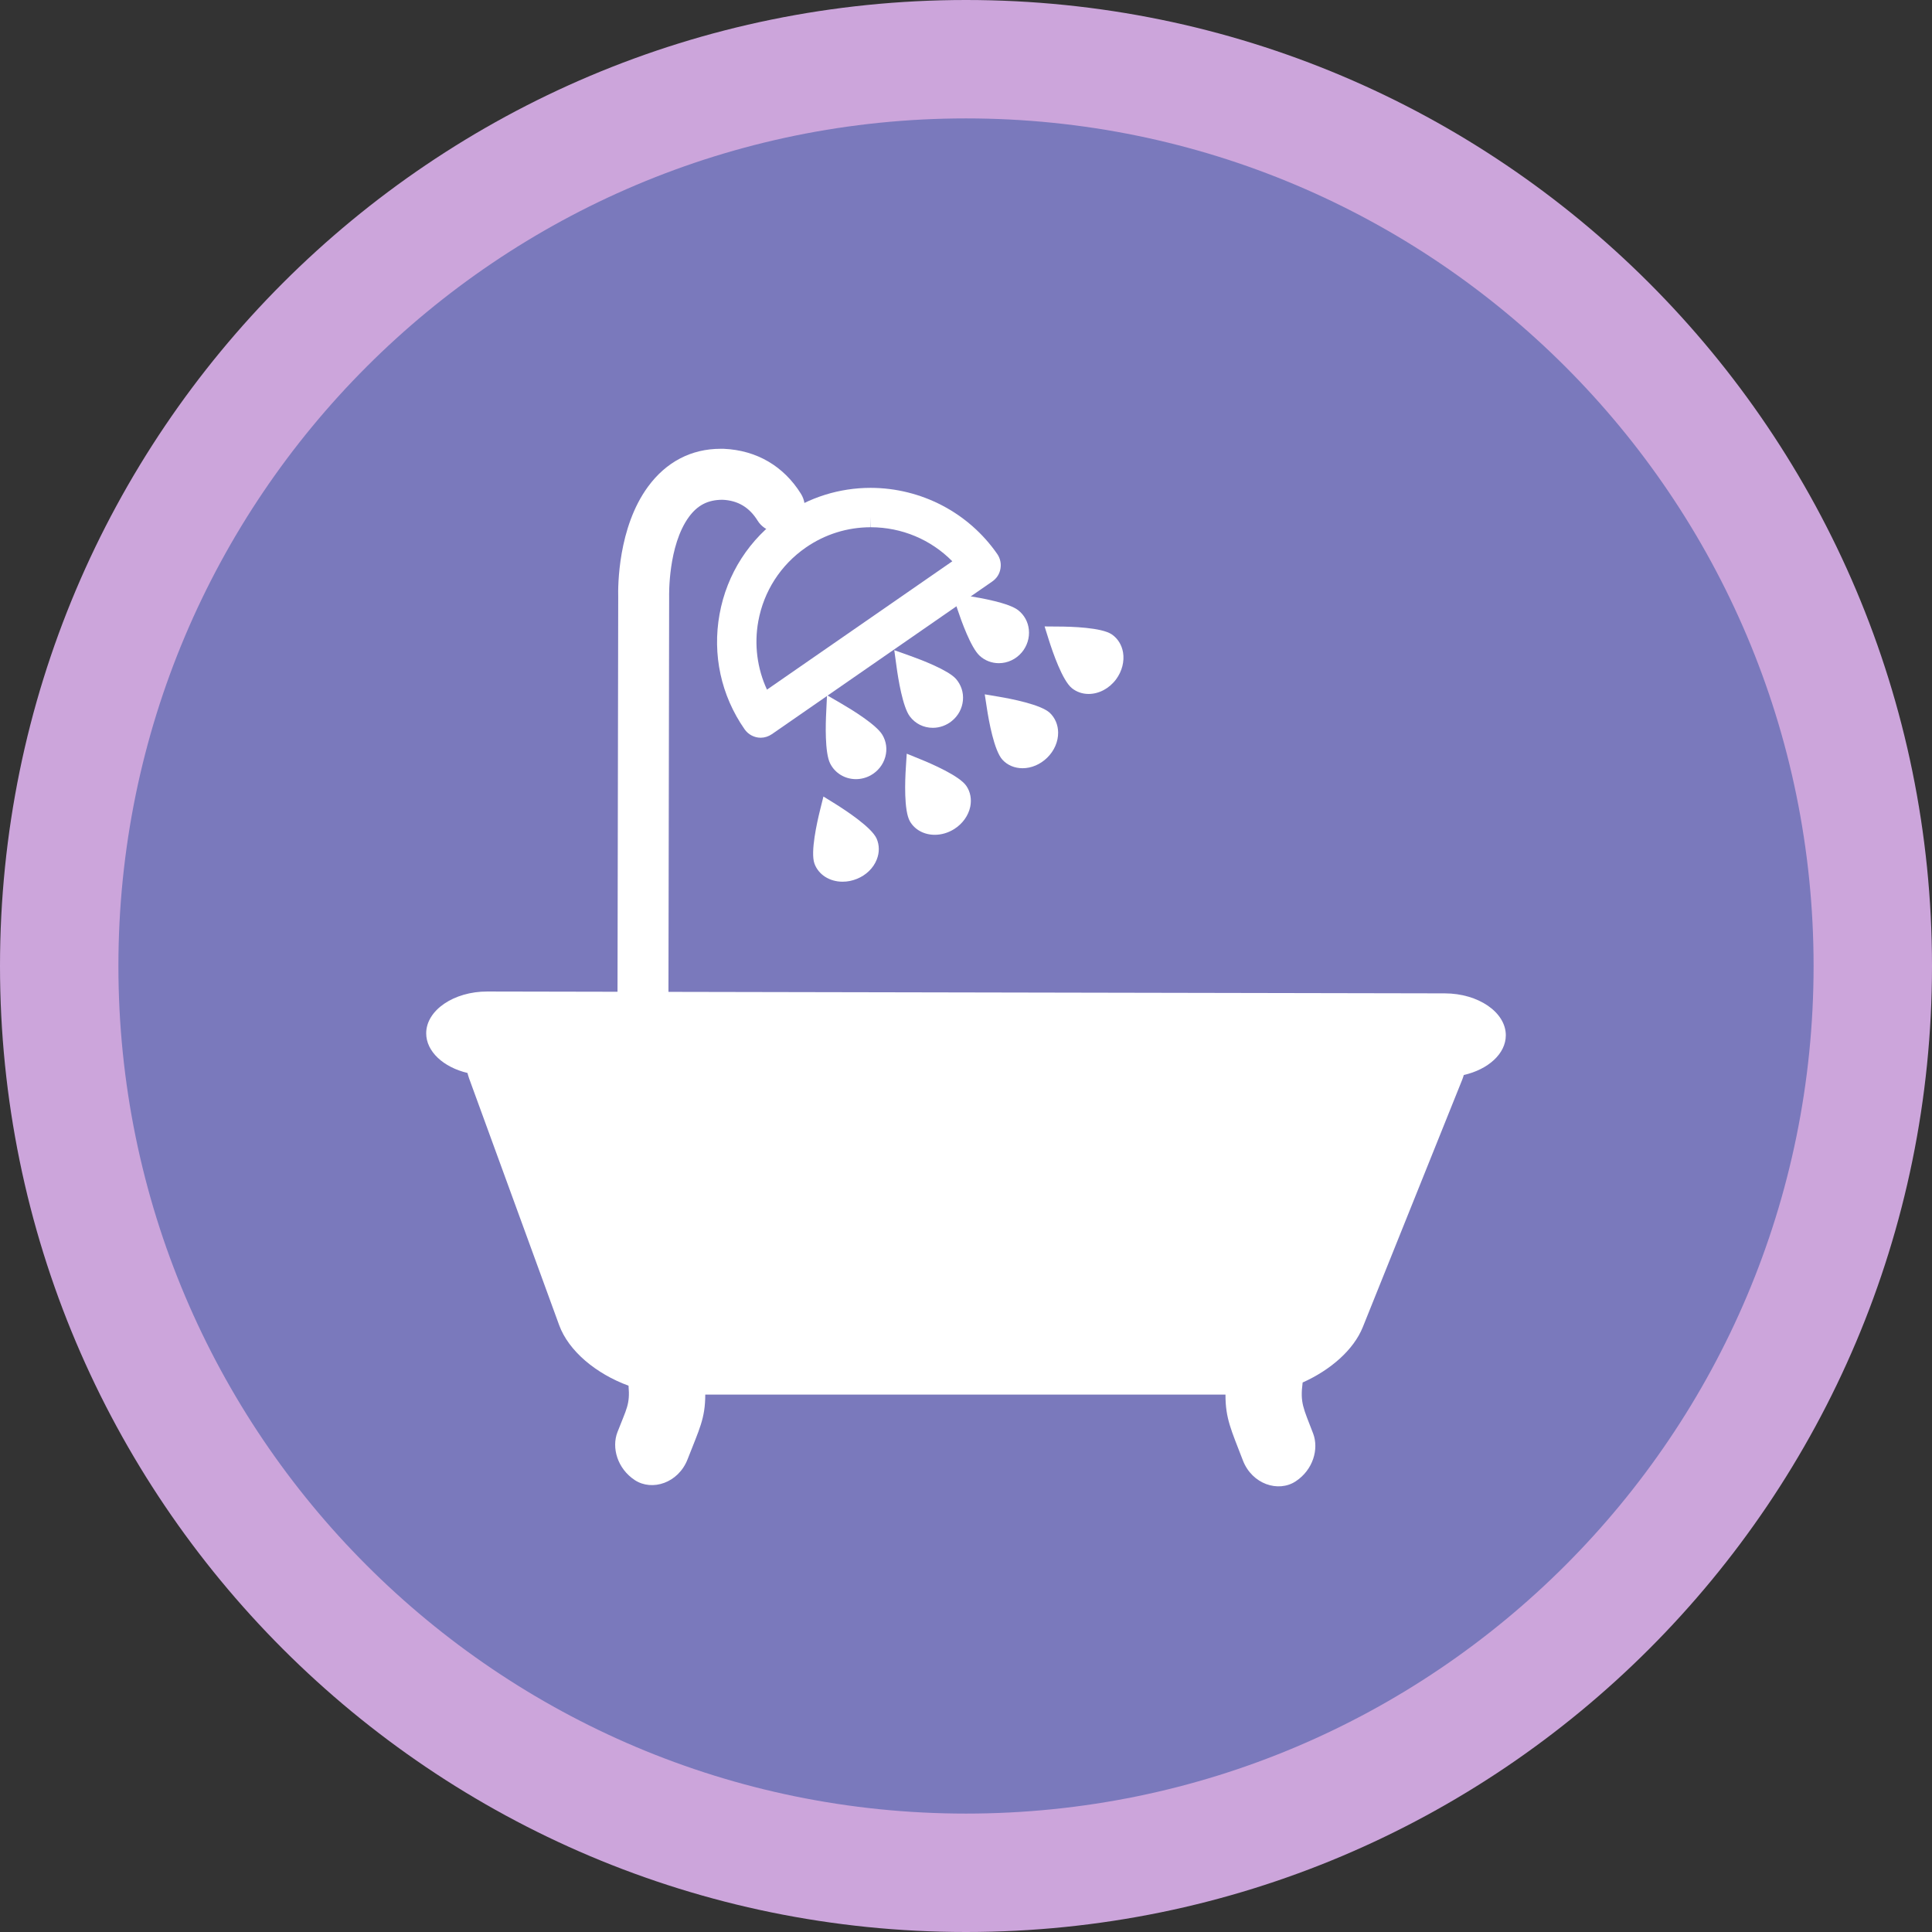 <?xml version="1.0" standalone="no"?>
<!DOCTYPE svg PUBLIC "-//W3C//DTD SVG 1.1//EN" "http://www.w3.org/Graphics/SVG/1.1/DTD/svg11.dtd">
<svg width="152px" height="152px" version="1.1" xmlns="http://www.w3.org/2000/svg" xmlns:xlink="http://www.w3.org/1999/xlink" xml:space="preserve" style="fill-rule:evenodd;clip-rule:evenodd;stroke-linejoin:round;stroke-miterlimit:1.414;">
    <rect width="100%" height="100%" fill="#333333" stroke="none"/>
    <g>
        <g id="hottub">
            <path d="M76,0C117.974,0 152,34.026 152,76C152,117.974 117.974,152 76,152C34.026,152 0,117.974 0,76C0,34.026 34.026,0 76,0Z" style="fill:rgb(204,165,219);"/>
            <path d="M76,9.316C112.828,9.316 142.684,39.172 142.684,76C142.684,112.828 112.828,142.684 76,142.684C39.172,142.684 9.316,112.828 9.316,76C9.316,39.172 39.172,9.316 76,9.316Z" style="fill:rgb(122,121,188);"/>
            <g>
                <path d="M113.668,78.153L38.342,78.007C35.702,78.003 33.535,79.481 33.531,81.293C33.529,82.734 34.895,83.968 36.778,84.415C36.816,84.552 36.852,84.692 36.904,84.836L43.991,104.252C44.735,106.293 46.895,108.083 49.45,109.02C49.577,110.508 49.294,110.816 48.58,112.668C48.1,113.899 48.575,115.544 49.941,116.446C51.307,117.342 53.371,116.678 54.097,114.805C55.023,112.42 55.483,111.617 55.487,109.718L96.414,109.718C96.411,111.617 96.866,112.501 97.782,114.891C98.502,116.77 100.567,117.44 101.933,116.547C103.302,115.65 103.779,114.008 103.309,112.776C102.544,110.771 102.273,110.389 102.485,108.768C104.679,107.787 106.497,106.201 107.217,104.413L115.04,84.944C115.092,84.82 115.125,84.695 115.164,84.576C117.074,84.142 118.468,82.906 118.47,81.455C118.472,79.644 116.311,78.157 113.668,78.153Z" style="fill:white;fill-rule:nonzero;"/>
                <g>
                    <g>
                        <path d="M50.549,97.528C49.889,97.528 49.355,96.989 49.355,96.324L49.44,46.982C49.418,46.155 49.428,41.758 51.626,38.766C52.905,37.023 54.661,36.106 56.704,36.111L56.847,36.111C56.864,36.111 56.969,36.115 56.982,36.115C59.23,36.214 61.132,37.34 62.336,39.279C62.683,39.843 62.511,40.586 61.944,40.932C61.381,41.286 60.645,41.11 60.292,40.544C59.498,39.264 58.348,38.58 56.88,38.513L56.779,38.513C55.439,38.51 54.378,39.077 53.559,40.187C51.794,42.595 51.828,46.516 51.842,46.952L51.756,96.328C51.756,96.991 51.215,97.528 50.549,97.528Z" style="fill:white;fill-rule:nonzero;"/>
                        <path d="M50.549,98.33C49.447,98.33 48.55,97.429 48.55,96.325L48.638,46.981C48.615,46.114 48.62,41.506 50.981,38.29C52.411,36.339 54.387,35.309 56.692,35.309L56.947,35.31C59.538,35.425 61.668,36.682 63.019,38.857C63.299,39.313 63.388,39.852 63.26,40.377C63.138,40.898 62.818,41.337 62.366,41.618C61.469,42.18 60.179,41.883 59.609,40.967C58.955,39.91 58.047,39.372 56.844,39.32C55.693,39.32 54.88,39.747 54.205,40.663C52.544,42.928 52.645,46.89 52.645,46.929L52.559,96.331C52.554,97.431 51.654,98.33 50.549,98.33ZM56.703,36.912C54.916,36.912 53.389,37.718 52.273,39.24C50.177,42.092 50.231,46.472 50.242,46.961L50.153,96.328C50.153,96.763 50.95,96.762 50.954,96.324L51.042,46.949C51.025,46.513 50.962,42.373 52.914,39.713C53.89,38.386 55.185,37.713 56.764,37.713C58.638,37.787 60.043,38.62 60.974,40.119C61.087,40.303 61.334,40.37 61.518,40.249C61.644,40.174 61.686,40.062 61.702,40.002C61.714,39.942 61.727,39.823 61.652,39.7C60.591,37.991 58.922,37.001 56.946,36.916L56.704,36.11Z" style="fill:white;fill-rule:nonzero;"/>
                    </g>
                    <g>
                        <g>
                            <path d="M59.842,57.239C59.608,57.237 59.38,57.122 59.232,56.914C57.513,54.435 56.862,51.434 57.404,48.465C57.938,45.495 59.604,42.914 62.087,41.192C63.989,39.877 66.219,39.181 68.525,39.184C72.23,39.194 75.694,41.013 77.799,44.048C77.913,44.211 77.957,44.407 77.92,44.607C77.886,44.801 77.776,44.974 77.612,45.088L60.274,57.103C60.14,57.193 59.991,57.237 59.842,57.239ZM68.522,40.679C66.517,40.674 64.588,41.275 62.935,42.419C60.784,43.915 59.339,46.156 58.869,48.736C58.446,51.065 58.864,53.413 60.052,55.432L76.124,44.302C74.276,42.025 71.487,40.684 68.522,40.679Z" style="fill:white;fill-rule:nonzero;"/>
                            <path d="M59.849,58.041L59.836,58.041C59.335,58.037 58.861,57.785 58.575,57.368C56.729,54.715 56.035,51.502 56.611,48.321C57.186,45.142 58.97,42.377 61.629,40.533C63.666,39.125 66.04,38.382 68.502,38.382C72.488,38.391 76.204,40.336 78.461,43.59C78.694,43.93 78.784,44.343 78.709,44.751C78.641,45.158 78.408,45.514 78.064,45.75L60.728,57.76C60.46,57.944 60.16,58.037 59.858,58.041ZM68.5,40.679L68.5,41.481C66.67,41.481 64.901,42.034 63.392,43.081C61.416,44.454 60.09,46.514 59.658,48.879C59.327,50.713 59.57,52.591 60.342,54.257L74.923,44.159C73.238,42.45 70.951,41.486 68.518,41.481Z" style="fill:white;fill-rule:nonzero;"/>
                        </g>
                        <g>
                            <g>
                                <path d="M64.834,67.67C65.114,68.452 66.144,68.795 67.108,68.402C68.078,68.013 68.571,67.051 68.23,66.299C67.887,65.544 65.295,63.931 65.295,63.931C65.295,63.931 64.557,66.896 64.834,67.67Z" style="fill:white;"/>
                                <path d="M66.292,69.368C65.258,69.368 64.388,68.808 64.076,67.939C63.752,67.033 64.279,64.699 64.517,63.737L64.783,62.666L65.723,63.248C66.564,63.775 68.563,65.088 68.964,65.968C69.193,66.483 69.2,67.077 68.975,67.632C68.708,68.305 68.138,68.856 67.411,69.147C67.047,69.294 66.674,69.368 66.292,69.368ZM65.826,65.242C65.629,66.259 65.522,67.156 65.591,67.408C65.706,67.725 66.296,67.87 66.811,67.659C67.13,67.531 67.382,67.301 67.487,67.035C67.526,66.933 67.564,66.774 67.5,66.632C67.374,66.405 66.68,65.834 65.826,65.242Z" style="fill:white;fill-rule:nonzero;"/>
                            </g>
                            <g>
                                <path d="M72.284,64.217C72.698,64.938 73.767,65.097 74.639,64.549C75.519,63.998 75.83,62.962 75.365,62.284C74.895,61.601 72.068,60.459 72.068,60.459C72.068,60.459 71.874,63.501 72.284,64.217Z" style="fill:white;"/>
                                <path d="M73.544,65.678C72.702,65.678 71.972,65.283 71.588,64.619C71.107,63.783 71.201,61.394 71.267,60.406L71.337,59.296L72.367,59.715C73.285,60.086 75.481,61.034 76.026,61.83C76.346,62.297 76.455,62.881 76.334,63.473C76.186,64.176 75.725,64.814 75.069,65.228C74.599,65.522 74.072,65.678 73.544,65.678ZM72.824,61.664C72.812,62.696 72.874,63.589 72.985,63.824C73.15,64.11 73.763,64.156 74.217,63.868C74.501,63.69 74.705,63.42 74.762,63.146C74.783,63.032 74.793,62.872 74.702,62.738C74.543,62.538 73.763,62.099 72.824,61.664Z" style="fill:white;fill-rule:nonzero;"/>
                            </g>
                            <g>
                                <path d="M79.457,59.223C80.011,59.835 81.086,59.766 81.826,59.04C82.565,58.309 82.649,57.241 82.044,56.668C81.439,56.106 78.436,55.601 78.436,55.601C78.436,55.601 78.897,58.611 79.457,59.223Z" style="fill:white;"/>
                                <path d="M80.451,60.44C79.822,60.44 79.26,60.202 78.862,59.767C78.213,59.048 77.791,56.7 77.644,55.725L77.475,54.627L78.572,54.812C79.545,54.976 81.889,55.428 82.594,56.083C83.01,56.48 83.241,57.026 83.249,57.624C83.258,58.34 82.947,59.064 82.391,59.609C81.852,60.14 81.146,60.44 80.451,60.44ZM79.436,56.613C79.644,57.623 79.892,58.486 80.051,58.689C80.163,58.81 80.329,58.835 80.451,58.835C80.729,58.835 81.026,58.7 81.262,58.469C81.505,58.232 81.645,57.92 81.643,57.643C81.641,57.531 81.613,57.368 81.493,57.252C81.296,57.096 80.44,56.837 79.436,56.613Z" style="fill:white;fill-rule:nonzero;"/>
                            </g>
                            <g>
                                <path d="M84.84,53.519C85.487,54.039 86.543,53.8 87.163,52.968C87.787,52.125 87.709,51.044 87.022,50.575C86.336,50.111 83.278,50.094 83.278,50.094C83.278,50.094 84.198,53.004 84.84,53.519Z" style="fill:white;"/>
                                <path d="M85.648,54.597C85.156,54.597 84.704,54.439 84.335,54.145C83.583,53.544 82.812,51.281 82.513,50.335L82.184,49.285L83.284,49.294C84.276,49.297 86.67,49.366 87.472,49.911C87.94,50.231 88.252,50.733 88.355,51.324C88.474,52.036 88.276,52.81 87.81,53.444C87.271,54.167 86.461,54.597 85.648,54.597ZM84.414,50.931C84.776,51.901 85.156,52.719 85.349,52.898C85.422,52.959 85.528,52.991 85.649,52.991C85.889,52.991 86.243,52.858 86.521,52.487C86.726,52.211 86.818,51.875 86.772,51.593C86.751,51.479 86.703,51.327 86.567,51.237C86.348,51.114 85.451,50.989 84.414,50.931Z" style="fill:white;fill-rule:nonzero;"/>
                            </g>
                            <g>
                                <path d="M66.024,59.694C66.388,60.435 67.329,60.724 68.101,60.298C68.882,59.878 69.155,58.934 68.733,58.226C68.307,57.515 65.803,56.054 65.803,56.054C65.803,56.054 65.659,58.95 66.024,59.694Z" style="fill:white;"/>
                                <path d="M67.342,61.299C66.466,61.299 65.683,60.821 65.305,60.052C64.888,59.208 64.952,56.947 65.003,56.014L65.065,54.697L66.206,55.361C67.013,55.83 68.942,57.011 69.42,57.813C69.735,58.34 69.815,58.958 69.649,59.553C69.481,60.166 69.058,60.695 68.486,61.007C68.138,61.196 67.739,61.299 67.342,61.299ZM66.575,57.485C66.584,58.382 66.646,59.131 66.744,59.342C66.902,59.664 67.358,59.788 67.716,59.594C67.912,59.49 68.049,59.324 68.103,59.125C68.149,58.953 68.128,58.781 68.042,58.634C67.925,58.443 67.329,57.981 66.575,57.485Z" style="fill:white;fill-rule:nonzero;"/>
                            </g>
                            <g>
                                <path d="M72.224,55.884C72.72,56.549 73.7,56.658 74.378,56.102C75.064,55.549 75.156,54.568 74.607,53.945C74.06,53.326 71.334,52.356 71.334,52.356C71.334,52.356 71.726,55.219 72.224,55.884Z" style="fill:white;"/>
                                <path d="M73.39,57.261C72.663,57.261 72.007,56.932 71.581,56.363C71.018,55.615 70.662,53.386 70.537,52.462L70.357,51.153L71.604,51.597C72.481,51.911 74.59,52.714 75.21,53.411C75.616,53.879 75.814,54.473 75.759,55.094C75.703,55.735 75.392,56.315 74.883,56.726C74.462,57.07 73.928,57.261 73.39,57.261ZM72.359,53.616C72.533,54.494 72.731,55.217 72.866,55.403C73.056,55.656 73.382,55.883 73.873,55.479C74.04,55.344 74.142,55.158 74.159,54.956C74.172,54.775 74.121,54.603 74.004,54.472C73.853,54.308 73.186,53.967 72.359,53.616Z" style="fill:white;fill-rule:nonzero;"/>
                            </g>
                            <g>
                                <path d="M77.613,50.998C78.225,51.559 79.204,51.485 79.777,50.809C80.348,50.133 80.263,49.147 79.61,48.638C78.956,48.134 76.092,47.688 76.092,47.688C76.092,47.688 77.004,50.441 77.613,50.998Z" style="fill:white;"/>
                                <path d="M78.584,52.176C78.021,52.176 77.482,51.969 77.073,51.59C76.382,50.958 75.624,48.828 75.329,47.94L74.917,46.695L76.216,46.894C77.138,47.037 79.361,47.431 80.1,48.003C80.582,48.38 80.884,48.924 80.945,49.541C81.012,50.179 80.809,50.829 80.389,51.327C79.933,51.866 79.277,52.176 78.584,52.176ZM77.329,48.736C77.662,49.569 77.991,50.248 78.156,50.406C78.582,50.796 78.936,50.562 79.164,50.293C79.305,50.124 79.372,49.916 79.351,49.711C79.33,49.533 79.247,49.377 79.117,49.272C78.93,49.138 78.209,48.925 77.329,48.736Z" style="fill:white;fill-rule:nonzero;"/>
                            </g>
                        </g>
                    </g>
                </g>
            </g>
        </g>
    </g>
</svg>
